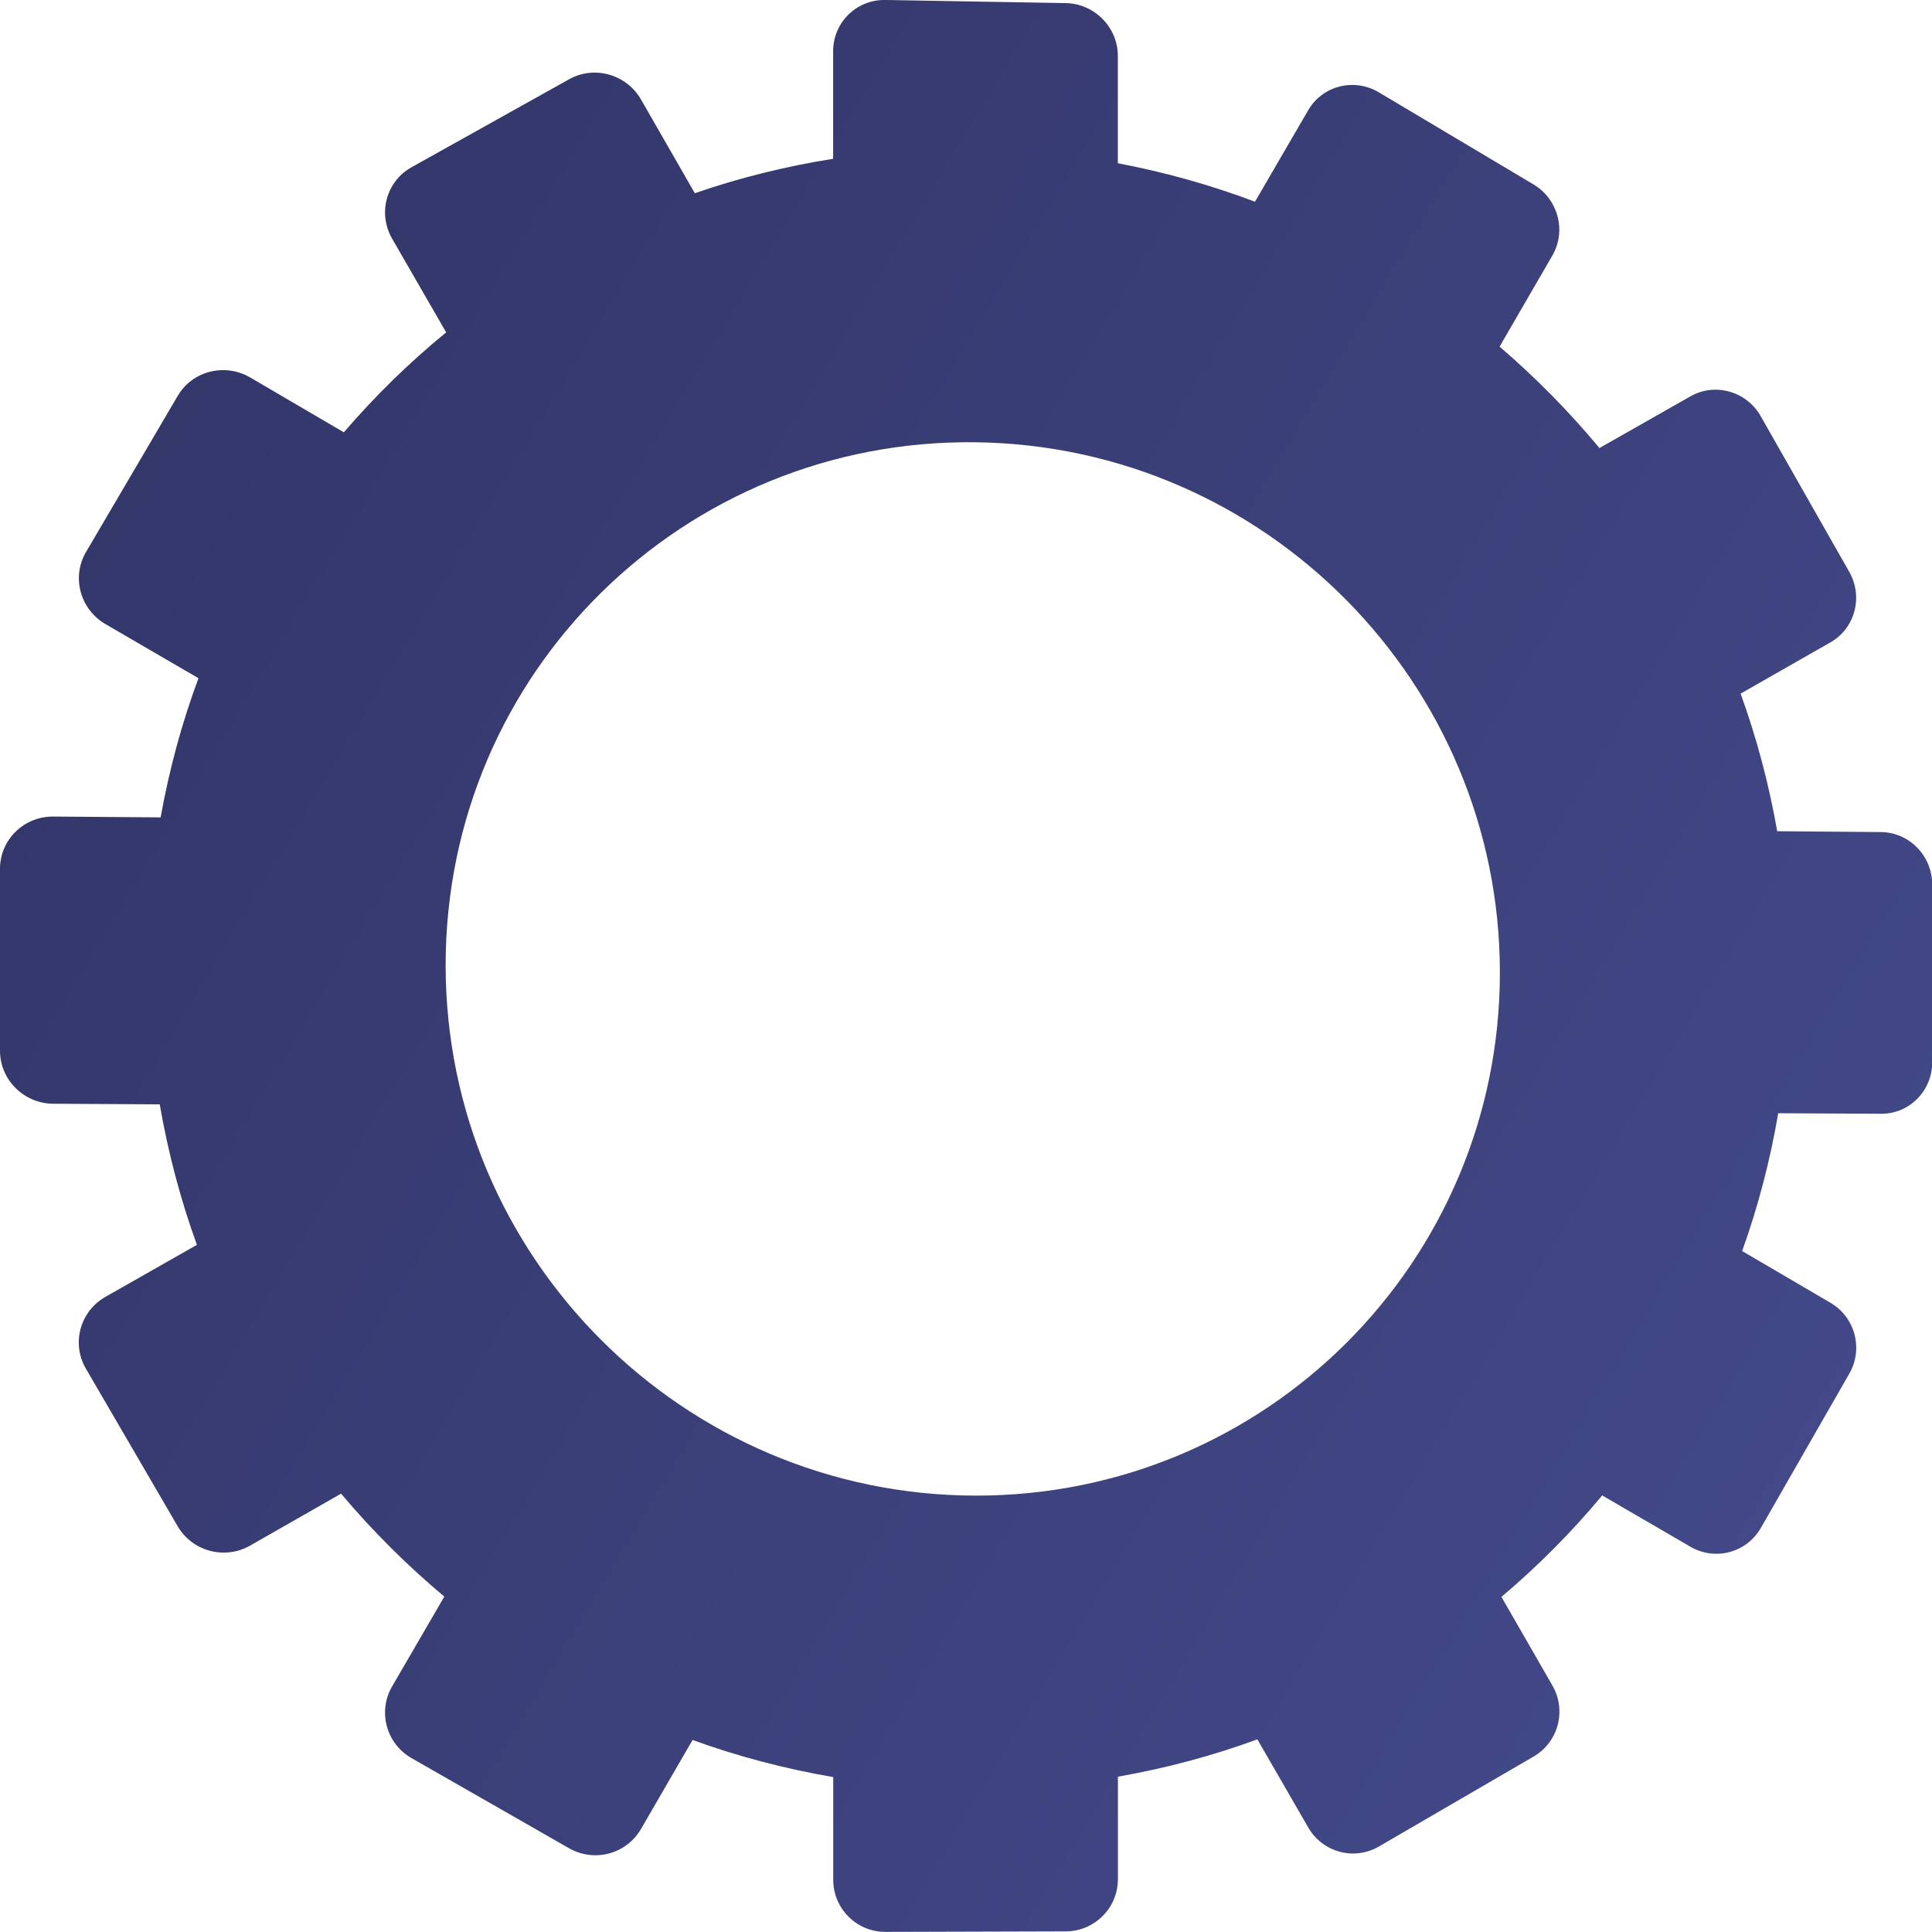 <svg width="71" height="71" viewBox="0 0 71 71" fill="none" xmlns="http://www.w3.org/2000/svg">
<g clip-path="url(#clip0)">
<path d="M69.12 30.578L65.311 30.547C65.006 28.81 64.558 27.118 63.966 25.491L67.27 23.605C68.171 23.092 68.48 21.933 67.96 21.016L64.705 15.294C64.185 14.378 63.028 14.051 62.124 14.564L58.779 16.465C57.663 15.123 56.435 13.876 55.109 12.739L57.049 9.39C57.573 8.485 57.26 7.318 56.356 6.778L50.675 3.395C49.763 2.851 48.599 3.147 48.075 4.052L46.12 7.413C44.504 6.801 42.816 6.33 41.08 5.999L41.08 2.06C41.08 1.003 40.224 0.133 39.166 0.114L32.539 -0.001C31.476 -0.02 30.617 0.824 30.617 1.885L30.617 5.835C28.869 6.113 27.167 6.535 25.535 7.101L23.557 3.657C23.022 2.729 21.843 2.395 20.916 2.912L15.122 6.147C14.195 6.664 13.875 7.839 14.41 8.77L16.396 12.215C15.036 13.325 13.781 14.557 12.636 15.887L9.196 13.873C8.266 13.329 7.071 13.629 6.533 14.545L3.161 20.286C2.622 21.206 2.942 22.392 3.877 22.936L7.294 24.924C6.683 26.563 6.22 28.274 5.903 30.038L1.955 30.008C0.878 30 3.3413e-07 30.859 3.45697e-07 31.928L4.18104e-07 38.615C4.29671e-07 39.683 0.878 40.554 1.955 40.562L5.87 40.584C6.178 42.36 6.634 44.09 7.237 45.747L3.873 47.66C2.939 48.192 2.618 49.374 3.157 50.298L6.529 56.089C7.068 57.012 8.258 57.332 9.192 56.8L12.534 54.891C13.687 56.26 14.957 57.526 16.328 58.674L14.41 61.974C13.875 62.898 14.192 64.076 15.122 64.609L20.916 67.924C21.843 68.452 23.022 68.137 23.557 67.213L25.452 63.943C27.114 64.548 28.843 65 30.621 65.308L30.621 69.083C30.621 70.144 31.484 70.999 32.543 70.996L39.169 70.977C40.228 70.973 41.083 70.114 41.083 69.057L41.083 65.293C42.85 64.981 44.564 64.525 46.207 63.92L48.079 67.163C48.607 68.076 49.771 68.388 50.679 67.855L56.36 64.552C57.268 64.023 57.577 62.86 57.053 61.947L55.177 58.685C56.518 57.552 57.758 56.305 58.88 54.956L62.128 56.845C63.032 57.37 64.185 57.062 64.709 56.153L67.963 50.477C68.483 49.568 68.174 48.409 67.274 47.88L64.023 45.975C64.607 44.348 65.051 42.657 65.349 40.911L69.128 40.93C70.167 40.938 71.007 40.09 71.007 39.045L71.007 32.49C71 31.441 70.156 30.585 69.12 30.578ZM35.854 16.253C46.52 16.386 55.12 25.111 55.12 35.741C55.12 46.371 46.52 54.978 35.854 54.963C25.125 54.948 16.377 46.219 16.377 35.471C16.377 24.723 25.125 16.119 35.854 16.253Z" fill="url(#paint0_linear)"/>
</g>
<defs>
<linearGradient id="paint0_linear" x1="74.619" y1="59.464" x2="-51.982" y2="-16.54" gradientUnits="userSpaceOnUse">
<stop stop-color="#444B8C"/>
<stop offset="0.996" stop-color="#26264F"/>
</linearGradient>
<clipPath id="clip0">
<rect width="71" height="71" fill="white"/>
</clipPath>
</defs>
</svg>
